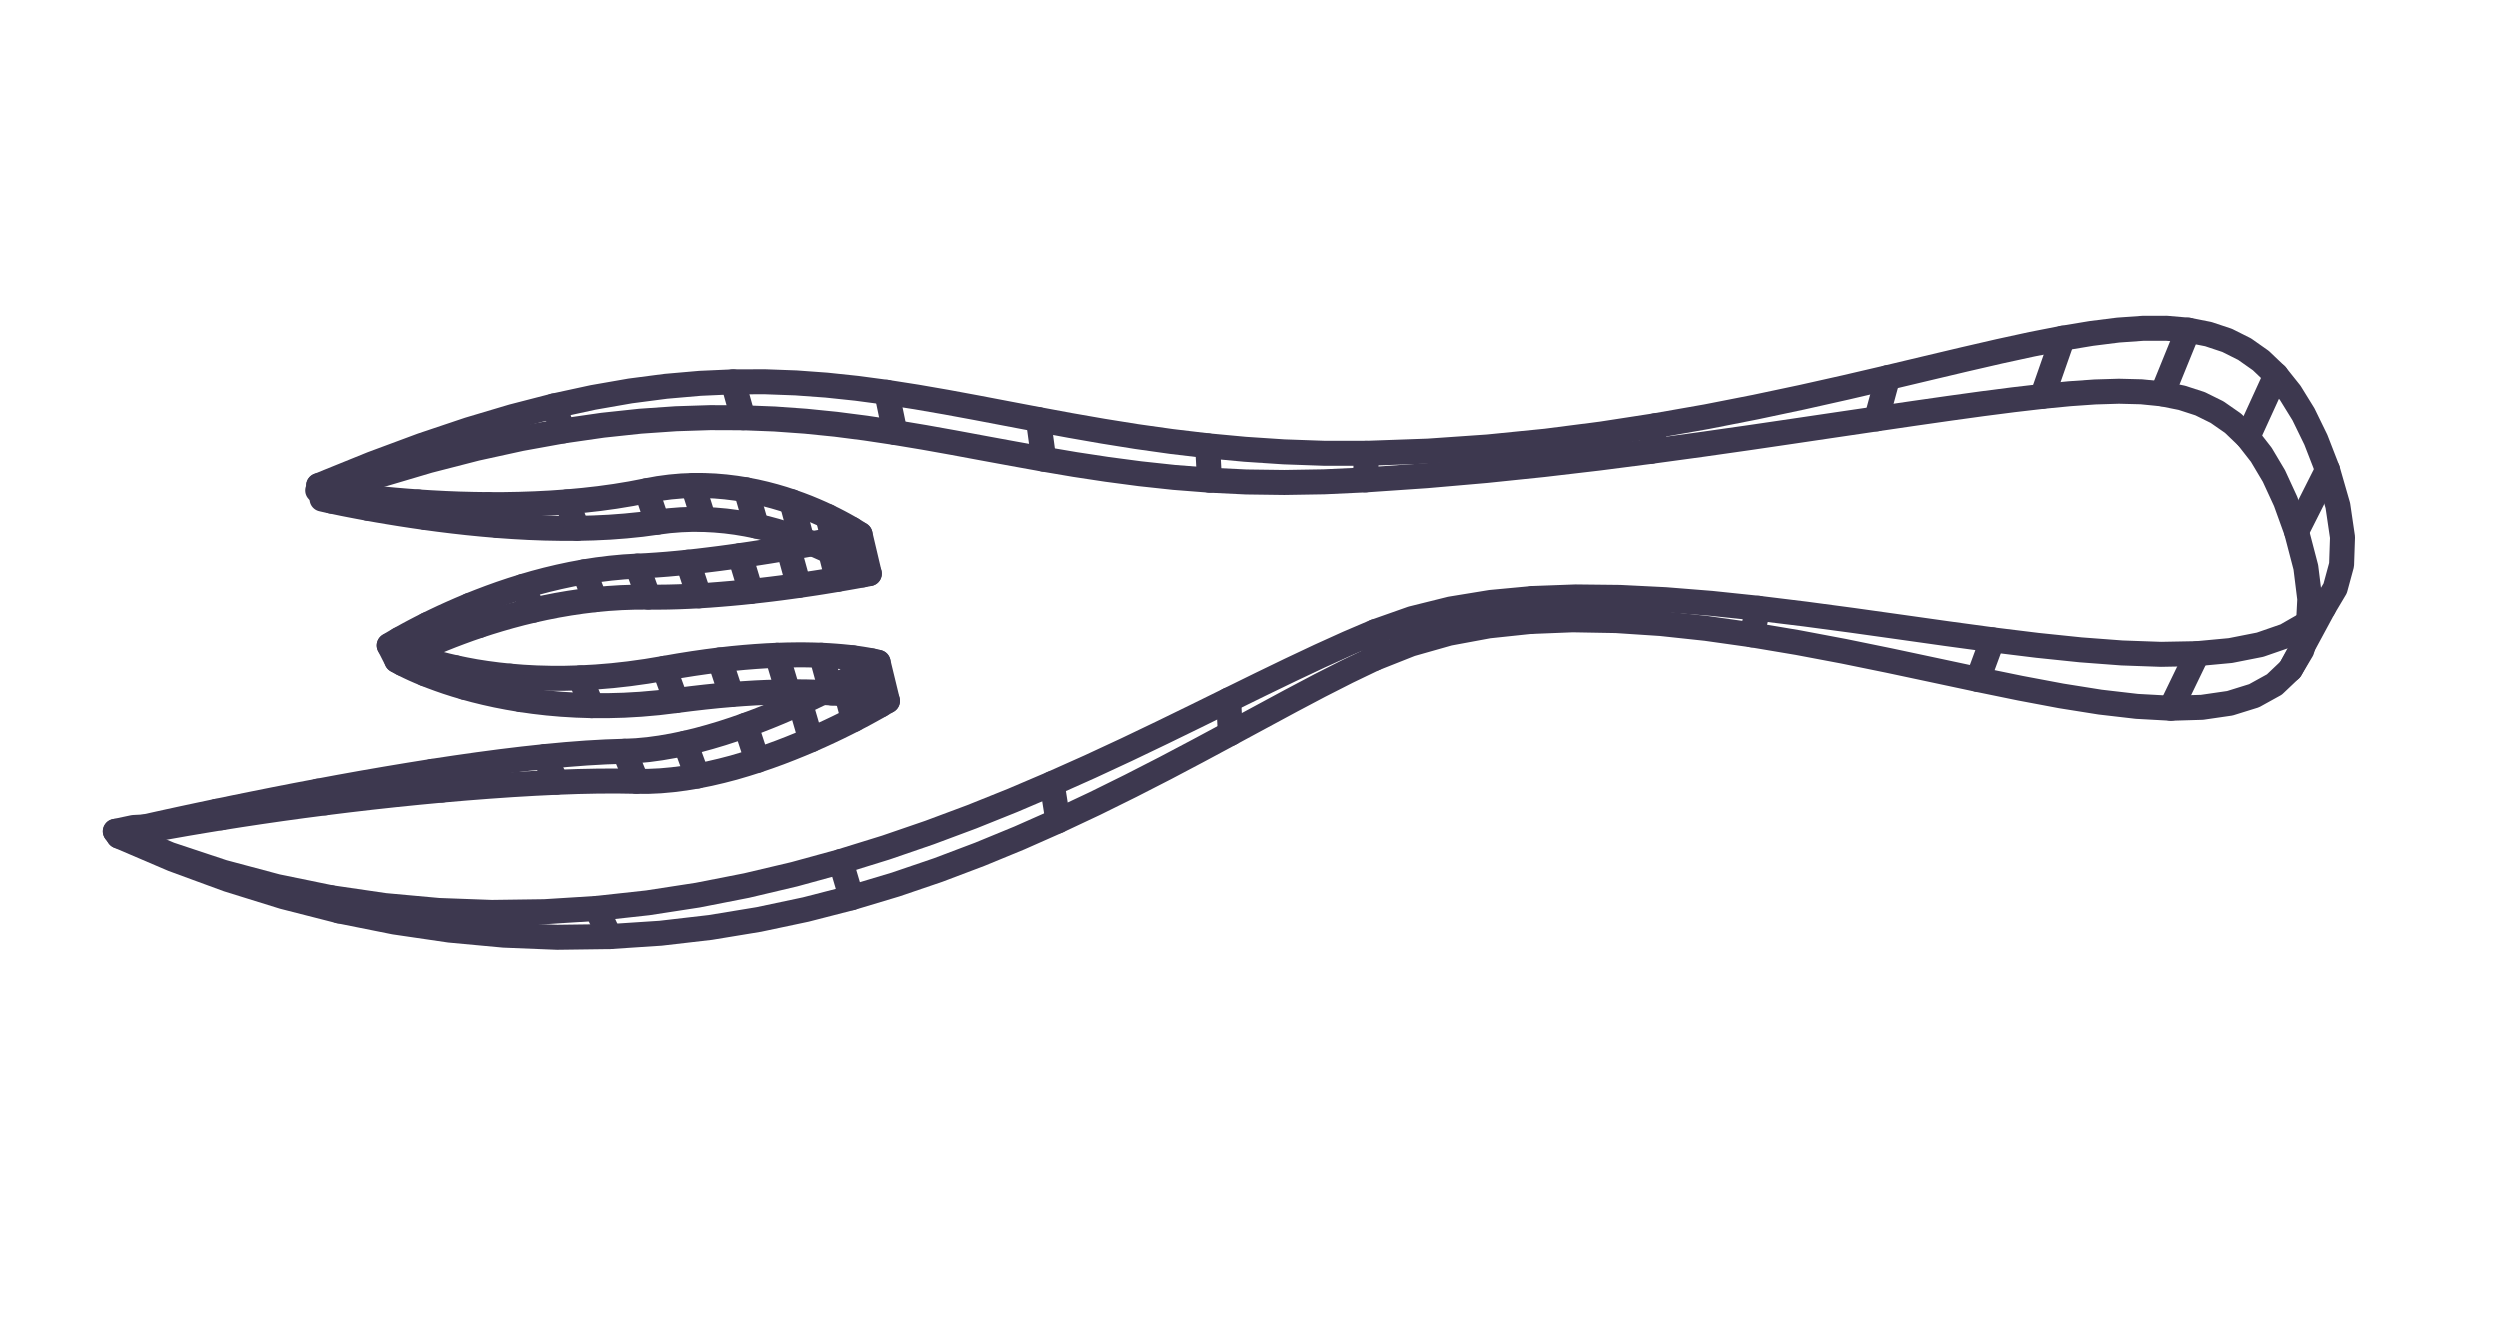 <?xml version="1.0" encoding="utf-8"?>
<!-- Generator: Adobe Illustrator 16.0.4, SVG Export Plug-In . SVG Version: 6.00 Build 0)  -->
<!DOCTYPE svg PUBLIC "-//W3C//DTD SVG 1.1//EN" "http://www.w3.org/Graphics/SVG/1.1/DTD/svg11.dtd">
<svg version="1.1" id="trace" xmlns="http://www.w3.org/2000/svg" xmlns:xlink="http://www.w3.org/1999/xlink" x="0px" y="0px"
	 width="300px" height="160px" viewBox="50 240 300 160" enable-background="new 50 240 300 160" xml:space="preserve">
<polyline fill="none" stroke="#3D384F" stroke-width="3" stroke-linecap="round" stroke-linejoin="round" points="88.647,299.886 
	88.723,299.903 88.946,299.954 89.312,300.036 89.812,300.142 90.444,300.276 91.201,300.434 92.076,300.605 93.063,300.795 
	94.159,300.998 95.357,301.212 96.65,301.431 98.032,301.656 99.499,301.881 101.042,302.104 102.655,302.322 104.334,302.529 
	106.069,302.724 107.855,302.9 109.686,303.06 111.554,303.191 113.451,303.296 115.373,303.368 117.31,303.403 119.255,303.403 
	121.202,303.355 123.146,303.263 125.075,303.117 126.987,302.923 128.872,302.667 128.872,302.667 130.304,302.485 
	131.711,302.373 133.093,302.322 134.448,302.336 135.777,302.406 137.076,302.521 138.344,302.685 139.581,302.892 140.781,303.13 
	141.948,303.403 143.077,303.708 144.167,304.035 145.213,304.379 146.217,304.741 147.175,305.112 148.084,305.491 
	148.941,305.871 149.746,306.246 150.495,306.612 151.187,306.97 151.815,307.31 152.381,307.628 152.88,307.919 153.31,308.18 
	153.667,308.4 153.949,308.583 154.153,308.718 154.279,308.804 154.321,308.833 154.321,308.833 154.268,308.844 154.11,308.875 
	153.855,308.926 153.506,308.992 153.067,309.075 152.542,309.171 151.938,309.278 151.258,309.397 150.508,309.525 
	149.689,309.663 148.812,309.806 147.875,309.954 146.885,310.102 145.848,310.254 144.769,310.404 143.649,310.555 142.496,310.7 
	141.314,310.839 140.108,310.974 138.884,311.102 137.644,311.217 136.393,311.322 135.14,311.419 133.886,311.499 132.638,311.562 
	131.4,311.613 130.18,311.646 128.979,311.66 127.805,311.653 127.805,311.653 126.176,311.66 124.563,311.715 122.973,311.816 
	121.402,311.962 119.856,312.15 118.338,312.375 116.847,312.631 115.39,312.92 113.966,313.233 112.579,313.569 111.231,313.927 
	109.928,314.302 108.671,314.686 107.464,315.078 106.309,315.476 105.21,315.877 104.17,316.271 103.193,316.659 102.283,317.038 
	101.443,317.4 100.677,317.74 99.987,318.058 99.378,318.35 98.854,318.605 98.416,318.826 98.07,319.003 97.818,319.135 
	97.666,319.219 97.614,319.247 97.614,319.247 97.656,319.271 97.784,319.347 97.996,319.464 98.293,319.62 98.673,319.814 
	99.135,320.04 99.68,320.294 100.308,320.569 101.018,320.865 101.808,321.174 102.68,321.496 103.632,321.827 104.663,322.158 
	105.774,322.485 106.963,322.81 108.229,323.121 109.573,323.419 110.991,323.694 112.482,323.948 114.048,324.171 115.684,324.361 
	117.39,324.511 119.163,324.617 121.004,324.677 122.907,324.679 124.874,324.626 126.898,324.509 128.982,324.326 131.118,324.069 
	131.118,324.069 132.88,323.845 134.572,323.65 136.194,323.482 137.752,323.346 139.242,323.235 140.668,323.147 142.028,323.085 
	143.326,323.048 144.56,323.023 145.731,323.02 146.842,323.032 147.89,323.063 148.877,323.104 149.803,323.154 150.668,323.216 
	151.473,323.286 152.218,323.363 152.903,323.447 153.527,323.529 154.093,323.61 154.599,323.694 155.044,323.774 155.431,323.849 
	155.757,323.92 156.023,323.981 156.231,324.032 156.38,324.072 156.47,324.096 156.498,324.105 156.498,324.105 156.442,324.141 
	156.276,324.237 156.006,324.398 155.636,324.612 155.168,324.882 154.608,325.193 153.962,325.549 153.229,325.941 
	152.419,326.362 151.531,326.811 150.574,327.283 149.55,327.771 148.463,328.271 147.316,328.781 146.115,329.291 144.866,329.797 
	143.572,330.298 142.238,330.783 140.867,331.251 139.469,331.692 138.044,332.112 136.599,332.489 135.139,332.831 
	133.671,333.127 132.197,333.374 130.728,333.564 129.267,333.696 127.819,333.763 126.393,333.758 126.393,333.758 
	124.148,333.723 121.787,333.731 119.321,333.782 116.762,333.873 114.122,334.001 111.416,334.16 108.653,334.352 105.852,334.57 
	103.022,334.813 100.182,335.082 97.342,335.371 94.52,335.679 91.729,336.005 88.986,336.345 86.307,336.693 83.708,337.051 
	81.203,337.413 78.809,337.775 76.541,338.133 74.415,338.481 72.448,338.814 70.654,339.13 69.048,339.415 67.649,339.678 
	66.47,339.9 65.525,340.081 64.83,340.216 64.403,340.3 64.256,340.33 64.256,340.33 70.759,343.111 77.359,345.534 84.019,347.604 
	90.695,349.309 97.352,350.644 103.953,351.612 110.467,352.217 116.869,352.474 123.144,352.39 129.272,351.987 135.246,351.295 
	141.06,350.337 146.704,349.141 152.177,347.732 157.479,346.14 162.604,344.394 167.559,342.52 172.341,340.551 176.956,338.508 
	181.405,336.415 185.692,334.295 189.825,332.178 193.807,330.075 197.646,328.014 201.348,326.017 204.918,324.092 
	208.367,322.269 211.702,320.574 214.932,319.021 214.932,319.021 219.299,317.29 223.878,315.99 228.649,315.105 233.598,314.58 
	238.703,314.377 243.942,314.47 249.295,314.822 254.729,315.405 260.221,316.18 265.735,317.109 271.242,318.15 276.703,319.268 
	282.082,320.413 287.344,321.536 292.445,322.584 297.354,323.509 302.024,324.253 306.422,324.763 310.507,324.988 314.24,324.877 
	317.581,324.392 320.49,323.487 322.926,322.141 324.848,320.317 326.221,318.005 327.005,315.2 327.174,311.888 326.701,308.078 
	325.576,303.771 325.576,303.771 324.275,300.168 322.87,297.12 321.354,294.571 319.717,292.471 317.951,290.78 316.047,289.456 
	314.007,288.447 311.812,287.736 309.465,287.265 306.952,287.015 304.268,286.948 301.402,287.035 298.344,287.249 
	295.082,287.566 291.601,287.971 287.887,288.449 283.922,288.997 279.691,289.602 275.182,290.264 270.379,290.972 
	265.273,291.729 259.862,292.525 254.143,293.34 248.12,294.161 241.799,294.976 235.195,295.75 228.325,296.463 221.211,297.083 
	213.877,297.586 213.877,297.586 208.907,297.818 204.135,297.897 199.552,297.836 195.145,297.621 190.899,297.29 186.805,296.849 
	182.841,296.324 178.996,295.741 175.251,295.104 171.589,294.443 167.992,293.781 164.44,293.119 160.916,292.488 157.398,291.901 
	153.867,291.371 150.301,290.912 146.678,290.546 142.973,290.281 139.164,290.133 135.224,290.118 131.124,290.25 126.837,290.546 
	122.331,291.027 117.574,291.714 112.532,292.629 107.168,293.804 101.443,295.277 95.321,297.092 88.76,299.299 "/>
<polyline fill="none" stroke="#3D384F" stroke-width="3" stroke-linecap="round" stroke-linejoin="round" points="88.127,298.853 
	88.2,298.866 88.418,298.903 88.773,298.963 89.261,299.041 89.875,299.133 90.61,299.241 91.463,299.356 92.424,299.482 
	93.489,299.612 94.654,299.742 95.912,299.873 97.257,300.001 98.685,300.12 100.188,300.234 101.76,300.332 103.397,300.418 
	105.093,300.486 106.84,300.53 108.631,300.555 110.462,300.553 112.325,300.52 114.214,300.455 116.123,300.358 118.043,300.222 
	119.97,300.045 121.896,299.828 123.812,299.563 125.714,299.25 127.592,298.889 127.592,298.889 129.021,298.626 130.428,298.438 
	131.811,298.316 133.168,298.262 134.498,298.264 135.802,298.321 137.075,298.43 138.317,298.584 139.526,298.778 140.701,299.008 
	141.839,299.272 142.937,299.562 143.994,299.875 145.007,300.208 145.975,300.553 146.894,300.905 147.761,301.266 
	148.575,301.623 149.333,301.976 150.033,302.318 150.671,302.646 151.243,302.953 151.749,303.236 152.185,303.492 
	152.547,303.708 152.834,303.887 153.041,304.021 153.168,304.105 153.211,304.132 153.211,304.132 153.157,304.146 
	152.997,304.179 152.737,304.233 152.381,304.304 151.936,304.396 151.402,304.503 150.788,304.622 150.097,304.759 
	149.335,304.904 148.505,305.059 147.613,305.223 146.663,305.395 145.661,305.573 144.61,305.754 143.519,305.938 142.386,306.125 
	141.222,306.308 140.029,306.493 138.812,306.672 137.578,306.847 136.33,307.015 135.073,307.173 133.814,307.325 132.557,307.465 
	131.306,307.59 130.066,307.703 128.847,307.796 127.647,307.875 126.477,307.933 126.477,307.933 124.854,308.029 123.25,308.18 
	121.669,308.376 120.111,308.619 118.579,308.903 117.076,309.224 115.604,309.576 114.163,309.958 112.759,310.369 
	111.392,310.797 110.065,311.243 108.783,311.704 107.547,312.174 106.359,312.646 105.226,313.123 104.147,313.596 
	103.127,314.059 102.17,314.512 101.277,314.948 100.454,315.363 99.702,315.754 99.025,316.116 98.43,316.444 97.916,316.733 
	97.487,316.98 97.148,317.18 96.902,317.33 96.753,317.422 96.702,317.453 96.702,317.453 96.744,317.476 96.867,317.539 
	97.072,317.643 97.36,317.78 97.729,317.945 98.179,318.138 98.708,318.354 99.318,318.585 100.008,318.83 100.778,319.086 
	101.627,319.349 102.555,319.611 103.562,319.872 104.646,320.124 105.808,320.366 107.047,320.596 108.363,320.801 
	109.754,320.984 111.221,321.139 112.76,321.263 114.372,321.349 116.057,321.393 117.811,321.393 119.633,321.342 121.523,321.238 
	123.48,321.077 125.498,320.852 127.578,320.561 129.718,320.203 129.718,320.203 131.483,319.895 133.182,319.625 134.813,319.391 
	136.381,319.19 137.883,319.022 139.32,318.886 140.695,318.777 142.006,318.693 143.254,318.636 144.44,318.599 145.565,318.583 
	146.627,318.583 147.628,318.601 148.567,318.632 149.446,318.676 150.264,318.733 151.021,318.795 151.717,318.865 
	152.353,318.937 152.927,319.014 153.44,319.091 153.895,319.166 154.288,319.236 154.62,319.303 154.892,319.36 155.104,319.408 
	155.255,319.448 155.345,319.471 155.375,319.479 155.375,319.479 155.317,319.515 155.148,319.616 154.873,319.779 
	154.494,320.002 154.017,320.278 153.446,320.601 152.786,320.967 152.04,321.373 151.214,321.814 150.312,322.282 149.336,322.776 
	148.293,323.288 147.188,323.818 146.023,324.356 144.804,324.901 143.536,325.447 142.224,325.985 140.872,326.515 
	139.486,327.031 138.071,327.523 136.633,327.991 135.176,328.426 133.705,328.828 132.228,329.186 130.749,329.494 129.274,329.75 
	127.812,329.951 126.363,330.086 124.938,330.152 124.938,330.152 122.703,330.228 120.355,330.361 117.906,330.549 
	115.372,330.788 112.763,331.07 110.094,331.393 107.376,331.754 104.625,332.147 101.852,332.566 99.072,333.013 96.298,333.476 
	93.544,333.952 90.823,334.442 88.151,334.941 85.542,335.436 83.01,335.93 80.569,336.42 78.235,336.893 76.023,337.352 
	73.949,337.788 72.027,338.198 70.273,338.58 68.703,338.927 67.332,339.231 66.037,339.298 65.1,339.496 64.411,339.642 
	63.986,339.73 63.842,339.761 63.842,339.761 70.347,342.528 76.76,344.66 83.22,346.387 89.7,347.72 96.177,348.668 
	102.625,349.256 109.023,349.491 115.35,349.403 121.586,349.013 127.715,348.342 133.723,347.417 139.594,346.265 145.319,344.912 
	150.891,343.383 156.3,341.708 161.542,339.907 166.616,338.014 171.519,336.045 176.251,334.027 180.813,331.988 185.21,329.944 
	189.444,327.916 193.521,325.928 197.444,323.997 201.223,322.141 204.863,320.38 208.372,318.725 211.758,317.192 215.031,315.794 
	215.031,315.794 219.454,314.233 224.086,313.079 228.911,312.289 233.914,311.821 239.08,311.631 244.391,311.69 249.825,311.96 
	255.361,312.403 260.974,312.991 266.635,313.684 272.312,314.443 277.974,315.237 283.582,316.029 289.096,316.778 294.473,317.44 
	299.667,317.98 304.632,318.354 309.318,318.521 313.675,318.438 317.654,318.066 321.205,317.365 324.279,316.301 326.834,314.836 
	328.829,312.942 330.223,310.599 330.99,307.775 331.102,304.472 330.543,300.672 329.305,296.377 329.305,296.377 327.906,292.775 
	326.416,289.716 324.828,287.143 323.126,285.011 321.303,283.271 319.349,281.895 317.25,280.844 314.994,280.094 312.572,279.617 
	309.969,279.392 307.176,279.396 304.176,279.61 300.961,280.015 297.519,280.586 293.838,281.308 289.906,282.164 285.717,283.131 
	281.26,284.188 276.528,285.315 271.516,286.485 266.221,287.673 260.641,288.855 254.774,290.008 248.627,291.089 242.202,292.08 
	235.511,292.94 228.562,293.636 221.372,294.135 213.955,294.399 213.955,294.399 208.918,294.395 204.074,294.223 199.411,293.914 
	194.92,293.494 190.591,292.98 186.408,292.391 182.359,291.742 178.43,291.056 174.604,290.345 170.862,289.632 167.19,288.931 
	163.568,288.26 159.978,287.637 156.399,287.076 152.812,286.598 149.195,286.216 145.529,285.949 141.792,285.812 137.959,285.823 
	134.005,286 129.906,286.357 125.638,286.913 121.167,287.694 116.467,288.714 111.502,289.996 106.238,291.565 100.636,293.448 
	94.652,295.671 88.24,298.269 "/>
<g>
	
		<line fill="none" stroke="#3D384F" stroke-width="3" stroke-linecap="round" stroke-linejoin="round" x1="88.24" y1="298.269" x2="88.76" y2="299.299"/>
	
		<line fill="none" stroke="#3D384F" stroke-width="3" stroke-linecap="round" stroke-linejoin="round" x1="116.467" y1="288.714" x2="117.574" y2="291.714"/>
	
		<line fill="none" stroke="#3D384F" stroke-width="3" stroke-linecap="round" stroke-linejoin="round" x1="137.959" y1="285.823" x2="139.164" y2="290.133"/>
	
		<line fill="none" stroke="#3D384F" stroke-width="3" stroke-linecap="round" stroke-linejoin="round" x1="156.399" y1="287.076" x2="157.398" y2="291.901"/>
	
		<line fill="none" stroke="#3D384F" stroke-width="3" stroke-linecap="round" stroke-linejoin="round" x1="174.604" y1="290.345" x2="175.251" y2="295.104"/>
	
		<line fill="none" stroke="#3D384F" stroke-width="3" stroke-linecap="round" stroke-linejoin="round" x1="194.92" y1="293.494" x2="195.145" y2="297.621"/>
	
		<line fill="none" stroke="#3D384F" stroke-width="3" stroke-linecap="round" stroke-linejoin="round" x1="213.955" y1="294.399" x2="213.877" y2="297.586"/>
	
		<line fill="none" stroke="#3D384F" stroke-width="3" stroke-linecap="round" stroke-linejoin="round" x1="248.627" y1="291.089" x2="248.12" y2="294.161"/>
	
		<line fill="none" stroke="#3D384F" stroke-width="3" stroke-linecap="round" stroke-linejoin="round" x1="276.528" y1="285.315" x2="275.182" y2="290.264"/>
	
		<line fill="none" stroke="#3D384F" stroke-width="3" stroke-linecap="round" stroke-linejoin="round" x1="297.519" y1="280.586" x2="295.082" y2="287.566"/>
	
		<line fill="none" stroke="#3D384F" stroke-width="3" stroke-linecap="round" stroke-linejoin="round" x1="312.572" y1="279.617" x2="309.465" y2="287.265"/>
	
		<line fill="none" stroke="#3D384F" stroke-width="3" stroke-linecap="round" stroke-linejoin="round" x1="323.126" y1="285.011" x2="319.717" y2="292.471"/>
	
		<line fill="none" stroke="#3D384F" stroke-width="3" stroke-linecap="round" stroke-linejoin="round" x1="329.305" y1="296.377" x2="325.576" y2="303.771"/>
	
		<line fill="none" stroke="#3D384F" stroke-width="3" stroke-linecap="round" stroke-linejoin="round" x1="328.829" y1="312.942" x2="324.848" y2="320.317"/>
	
		<line fill="none" stroke="#3D384F" stroke-width="3" stroke-linecap="round" stroke-linejoin="round" x1="313.675" y1="318.438" x2="310.507" y2="324.988"/>
	
		<line fill="none" stroke="#3D384F" stroke-width="3" stroke-linecap="round" stroke-linejoin="round" x1="289.096" y1="316.778" x2="287.344" y2="321.536"/>
	
		<line fill="none" stroke="#3D384F" stroke-width="3" stroke-linecap="round" stroke-linejoin="round" x1="260.974" y1="312.991" x2="260.221" y2="316.18"/>
	
		<line fill="none" stroke="#3D384F" stroke-width="3" stroke-linecap="round" stroke-linejoin="round" x1="233.914" y1="311.821" x2="233.598" y2="314.58"/>
	
		<line fill="none" stroke="#3D384F" stroke-width="3" stroke-linecap="round" stroke-linejoin="round" x1="215.031" y1="315.794" x2="214.932" y2="319.021"/>
	
		<line fill="none" stroke="#3D384F" stroke-width="3" stroke-linecap="round" stroke-linejoin="round" x1="197.444" y1="323.997" x2="197.646" y2="328.014"/>
	
		<line fill="none" stroke="#3D384F" stroke-width="3" stroke-linecap="round" stroke-linejoin="round" x1="176.251" y1="334.027" x2="176.956" y2="338.508"/>
	
		<line fill="none" stroke="#3D384F" stroke-width="3" stroke-linecap="round" stroke-linejoin="round" x1="150.891" y1="343.383" x2="152.177" y2="347.732"/>
	
		<line fill="none" stroke="#3D384F" stroke-width="3" stroke-linecap="round" stroke-linejoin="round" x1="121.586" y1="349.013" x2="123.144" y2="352.39"/>
	
		<line fill="none" stroke="#3D384F" stroke-width="3" stroke-linecap="round" stroke-linejoin="round" x1="89.7" y1="347.72" x2="90.695" y2="349.309"/>
	
		<line fill="none" stroke="#3D384F" stroke-width="3" stroke-linecap="round" stroke-linejoin="round" x1="63.842" y1="339.761" x2="64.256" y2="340.33"/>
	
		<line fill="none" stroke="#3D384F" stroke-width="3" stroke-linecap="round" stroke-linejoin="round" x1="67.332" y1="339.231" x2="67.649" y2="339.678"/>
	
		<line fill="none" stroke="#3D384F" stroke-width="3" stroke-linecap="round" stroke-linejoin="round" x1="76.023" y1="337.352" x2="76.541" y2="338.133"/>
	
		<line fill="none" stroke="#3D384F" stroke-width="3" stroke-linecap="round" stroke-linejoin="round" x1="88.151" y1="334.941" x2="88.986" y2="336.345"/>
	
		<line fill="none" stroke="#3D384F" stroke-width="3" stroke-linecap="round" stroke-linejoin="round" x1="101.852" y1="332.566" x2="103.022" y2="334.813"/>
	
		<line fill="none" stroke="#3D384F" stroke-width="3" stroke-linecap="round" stroke-linejoin="round" x1="115.372" y1="330.788" x2="116.762" y2="333.873"/>
	
		<line fill="none" stroke="#3D384F" stroke-width="3" stroke-linecap="round" stroke-linejoin="round" x1="124.938" y1="330.152" x2="126.393" y2="333.758"/>
	
		<line fill="none" stroke="#3D384F" stroke-width="3" stroke-linecap="round" stroke-linejoin="round" x1="132.228" y1="329.186" x2="133.671" y2="333.127"/>
	
		<line fill="none" stroke="#3D384F" stroke-width="3" stroke-linecap="round" stroke-linejoin="round" x1="139.486" y1="327.031" x2="140.867" y2="331.251"/>
	
		<line fill="none" stroke="#3D384F" stroke-width="3" stroke-linecap="round" stroke-linejoin="round" x1="146.023" y1="324.356" x2="147.316" y2="328.781"/>
	
		<line fill="none" stroke="#3D384F" stroke-width="3" stroke-linecap="round" stroke-linejoin="round" x1="151.214" y1="321.814" x2="152.419" y2="326.362"/>
	
		<line fill="none" stroke="#3D384F" stroke-width="3" stroke-linecap="round" stroke-linejoin="round" x1="154.494" y1="320.002" x2="155.636" y2="324.612"/>
	
		<line fill="none" stroke="#3D384F" stroke-width="3" stroke-linecap="round" stroke-linejoin="round" x1="155.375" y1="319.479" x2="156.498" y2="324.105"/>
	
		<line fill="none" stroke="#3D384F" stroke-width="3" stroke-linecap="round" stroke-linejoin="round" x1="154.62" y1="319.303" x2="155.757" y2="323.92"/>
	
		<line fill="none" stroke="#3D384F" stroke-width="3" stroke-linecap="round" stroke-linejoin="round" x1="152.353" y1="318.937" x2="153.527" y2="323.529"/>
	
		<line fill="none" stroke="#3D384F" stroke-width="3" stroke-linecap="round" stroke-linejoin="round" x1="148.567" y1="318.632" x2="149.803" y2="323.154"/>
	
		<line fill="none" stroke="#3D384F" stroke-width="3" stroke-linecap="round" stroke-linejoin="round" x1="143.254" y1="318.636" x2="144.56" y2="323.023"/>
	
		<line fill="none" stroke="#3D384F" stroke-width="3" stroke-linecap="round" stroke-linejoin="round" x1="136.381" y1="319.19" x2="137.752" y2="323.346"/>
	
		<line fill="none" stroke="#3D384F" stroke-width="3" stroke-linecap="round" stroke-linejoin="round" x1="129.718" y1="320.203" x2="131.118" y2="324.069"/>
	
		<line fill="none" stroke="#3D384F" stroke-width="3" stroke-linecap="round" stroke-linejoin="round" x1="119.633" y1="321.342" x2="121.004" y2="324.677"/>
	
		<line fill="none" stroke="#3D384F" stroke-width="3" stroke-linecap="round" stroke-linejoin="round" x1="111.221" y1="321.139" x2="112.482" y2="323.948"/>
	
		<line fill="none" stroke="#3D384F" stroke-width="3" stroke-linecap="round" stroke-linejoin="round" x1="104.646" y1="320.124" x2="105.774" y2="322.485"/>
	
		<line fill="none" stroke="#3D384F" stroke-width="3" stroke-linecap="round" stroke-linejoin="round" x1="100.008" y1="318.83" x2="101.018" y2="320.865"/>
	
		<line fill="none" stroke="#3D384F" stroke-width="3" stroke-linecap="round" stroke-linejoin="round" x1="97.36" y1="317.78" x2="98.293" y2="319.62"/>
	
		<line fill="none" stroke="#3D384F" stroke-width="3" stroke-linecap="round" stroke-linejoin="round" x1="96.702" y1="317.453" x2="97.614" y2="319.247"/>
	
		<line fill="none" stroke="#3D384F" stroke-width="3" stroke-linecap="round" stroke-linejoin="round" x1="97.916" y1="316.733" x2="98.854" y2="318.605"/>
	
		<line fill="none" stroke="#3D384F" stroke-width="3" stroke-linecap="round" stroke-linejoin="round" x1="101.277" y1="314.948" x2="102.283" y2="317.038"/>
	
		<line fill="none" stroke="#3D384F" stroke-width="3" stroke-linecap="round" stroke-linejoin="round" x1="106.359" y1="312.646" x2="107.464" y2="315.078"/>
	
		<line fill="none" stroke="#3D384F" stroke-width="3" stroke-linecap="round" stroke-linejoin="round" x1="112.759" y1="310.369" x2="113.966" y2="313.233"/>
	
		<line fill="none" stroke="#3D384F" stroke-width="3" stroke-linecap="round" stroke-linejoin="round" x1="120.111" y1="308.619" x2="121.402" y2="311.962"/>
	
		<line fill="none" stroke="#3D384F" stroke-width="3" stroke-linecap="round" stroke-linejoin="round" x1="126.477" y1="307.933" x2="127.805" y2="311.653"/>
	
		<line fill="none" stroke="#3D384F" stroke-width="3" stroke-linecap="round" stroke-linejoin="round" x1="132.557" y1="307.465" x2="133.886" y2="311.499"/>
	
		<line fill="none" stroke="#3D384F" stroke-width="3" stroke-linecap="round" stroke-linejoin="round" x1="138.812" y1="306.672" x2="140.108" y2="310.974"/>
	
		<line fill="none" stroke="#3D384F" stroke-width="3" stroke-linecap="round" stroke-linejoin="round" x1="144.61" y1="305.754" x2="145.848" y2="310.254"/>
	
		<line fill="none" stroke="#3D384F" stroke-width="3" stroke-linecap="round" stroke-linejoin="round" x1="149.335" y1="304.904" x2="150.508" y2="309.525"/>
	
		<line fill="none" stroke="#3D384F" stroke-width="3" stroke-linecap="round" stroke-linejoin="round" x1="152.381" y1="304.304" x2="153.506" y2="308.992"/>
	
		<line fill="none" stroke="#3D384F" stroke-width="3" stroke-linecap="round" stroke-linejoin="round" x1="153.211" y1="304.132" x2="154.321" y2="308.833"/>
	
		<line fill="none" stroke="#3D384F" stroke-width="3" stroke-linecap="round" stroke-linejoin="round" x1="152.185" y1="303.492" x2="153.31" y2="308.18"/>
	
		<line fill="none" stroke="#3D384F" stroke-width="3" stroke-linecap="round" stroke-linejoin="round" x1="149.333" y1="301.976" x2="150.495" y2="306.612"/>
	
		<line fill="none" stroke="#3D384F" stroke-width="3" stroke-linecap="round" stroke-linejoin="round" x1="145.007" y1="300.208" x2="146.217" y2="304.741"/>
	
		<line fill="none" stroke="#3D384F" stroke-width="3" stroke-linecap="round" stroke-linejoin="round" x1="139.526" y1="298.778" x2="140.781" y2="303.13"/>
	
		<line fill="none" stroke="#3D384F" stroke-width="3" stroke-linecap="round" stroke-linejoin="round" x1="133.168" y1="298.262" x2="134.448" y2="302.336"/>
	
		<line fill="none" stroke="#3D384F" stroke-width="3" stroke-linecap="round" stroke-linejoin="round" x1="127.592" y1="298.889" x2="128.872" y2="302.667"/>
	
		<line fill="none" stroke="#3D384F" stroke-width="3" stroke-linecap="round" stroke-linejoin="round" x1="118.043" y1="300.222" x2="119.255" y2="303.403"/>
	
		<line fill="none" stroke="#3D384F" stroke-width="3" stroke-linecap="round" stroke-linejoin="round" x1="108.631" y1="300.555" x2="109.686" y2="303.06"/>
	
		<line fill="none" stroke="#3D384F" stroke-width="3" stroke-linecap="round" stroke-linejoin="round" x1="100.188" y1="300.234" x2="101.042" y2="302.104"/>
	
		<line fill="none" stroke="#3D384F" stroke-width="3" stroke-linecap="round" stroke-linejoin="round" x1="93.489" y1="299.612" x2="94.159" y2="300.998"/>
	
		<line fill="none" stroke="#3D384F" stroke-width="3" stroke-linecap="round" stroke-linejoin="round" x1="89.261" y1="299.041" x2="89.812" y2="300.142"/>
</g>
</svg>
